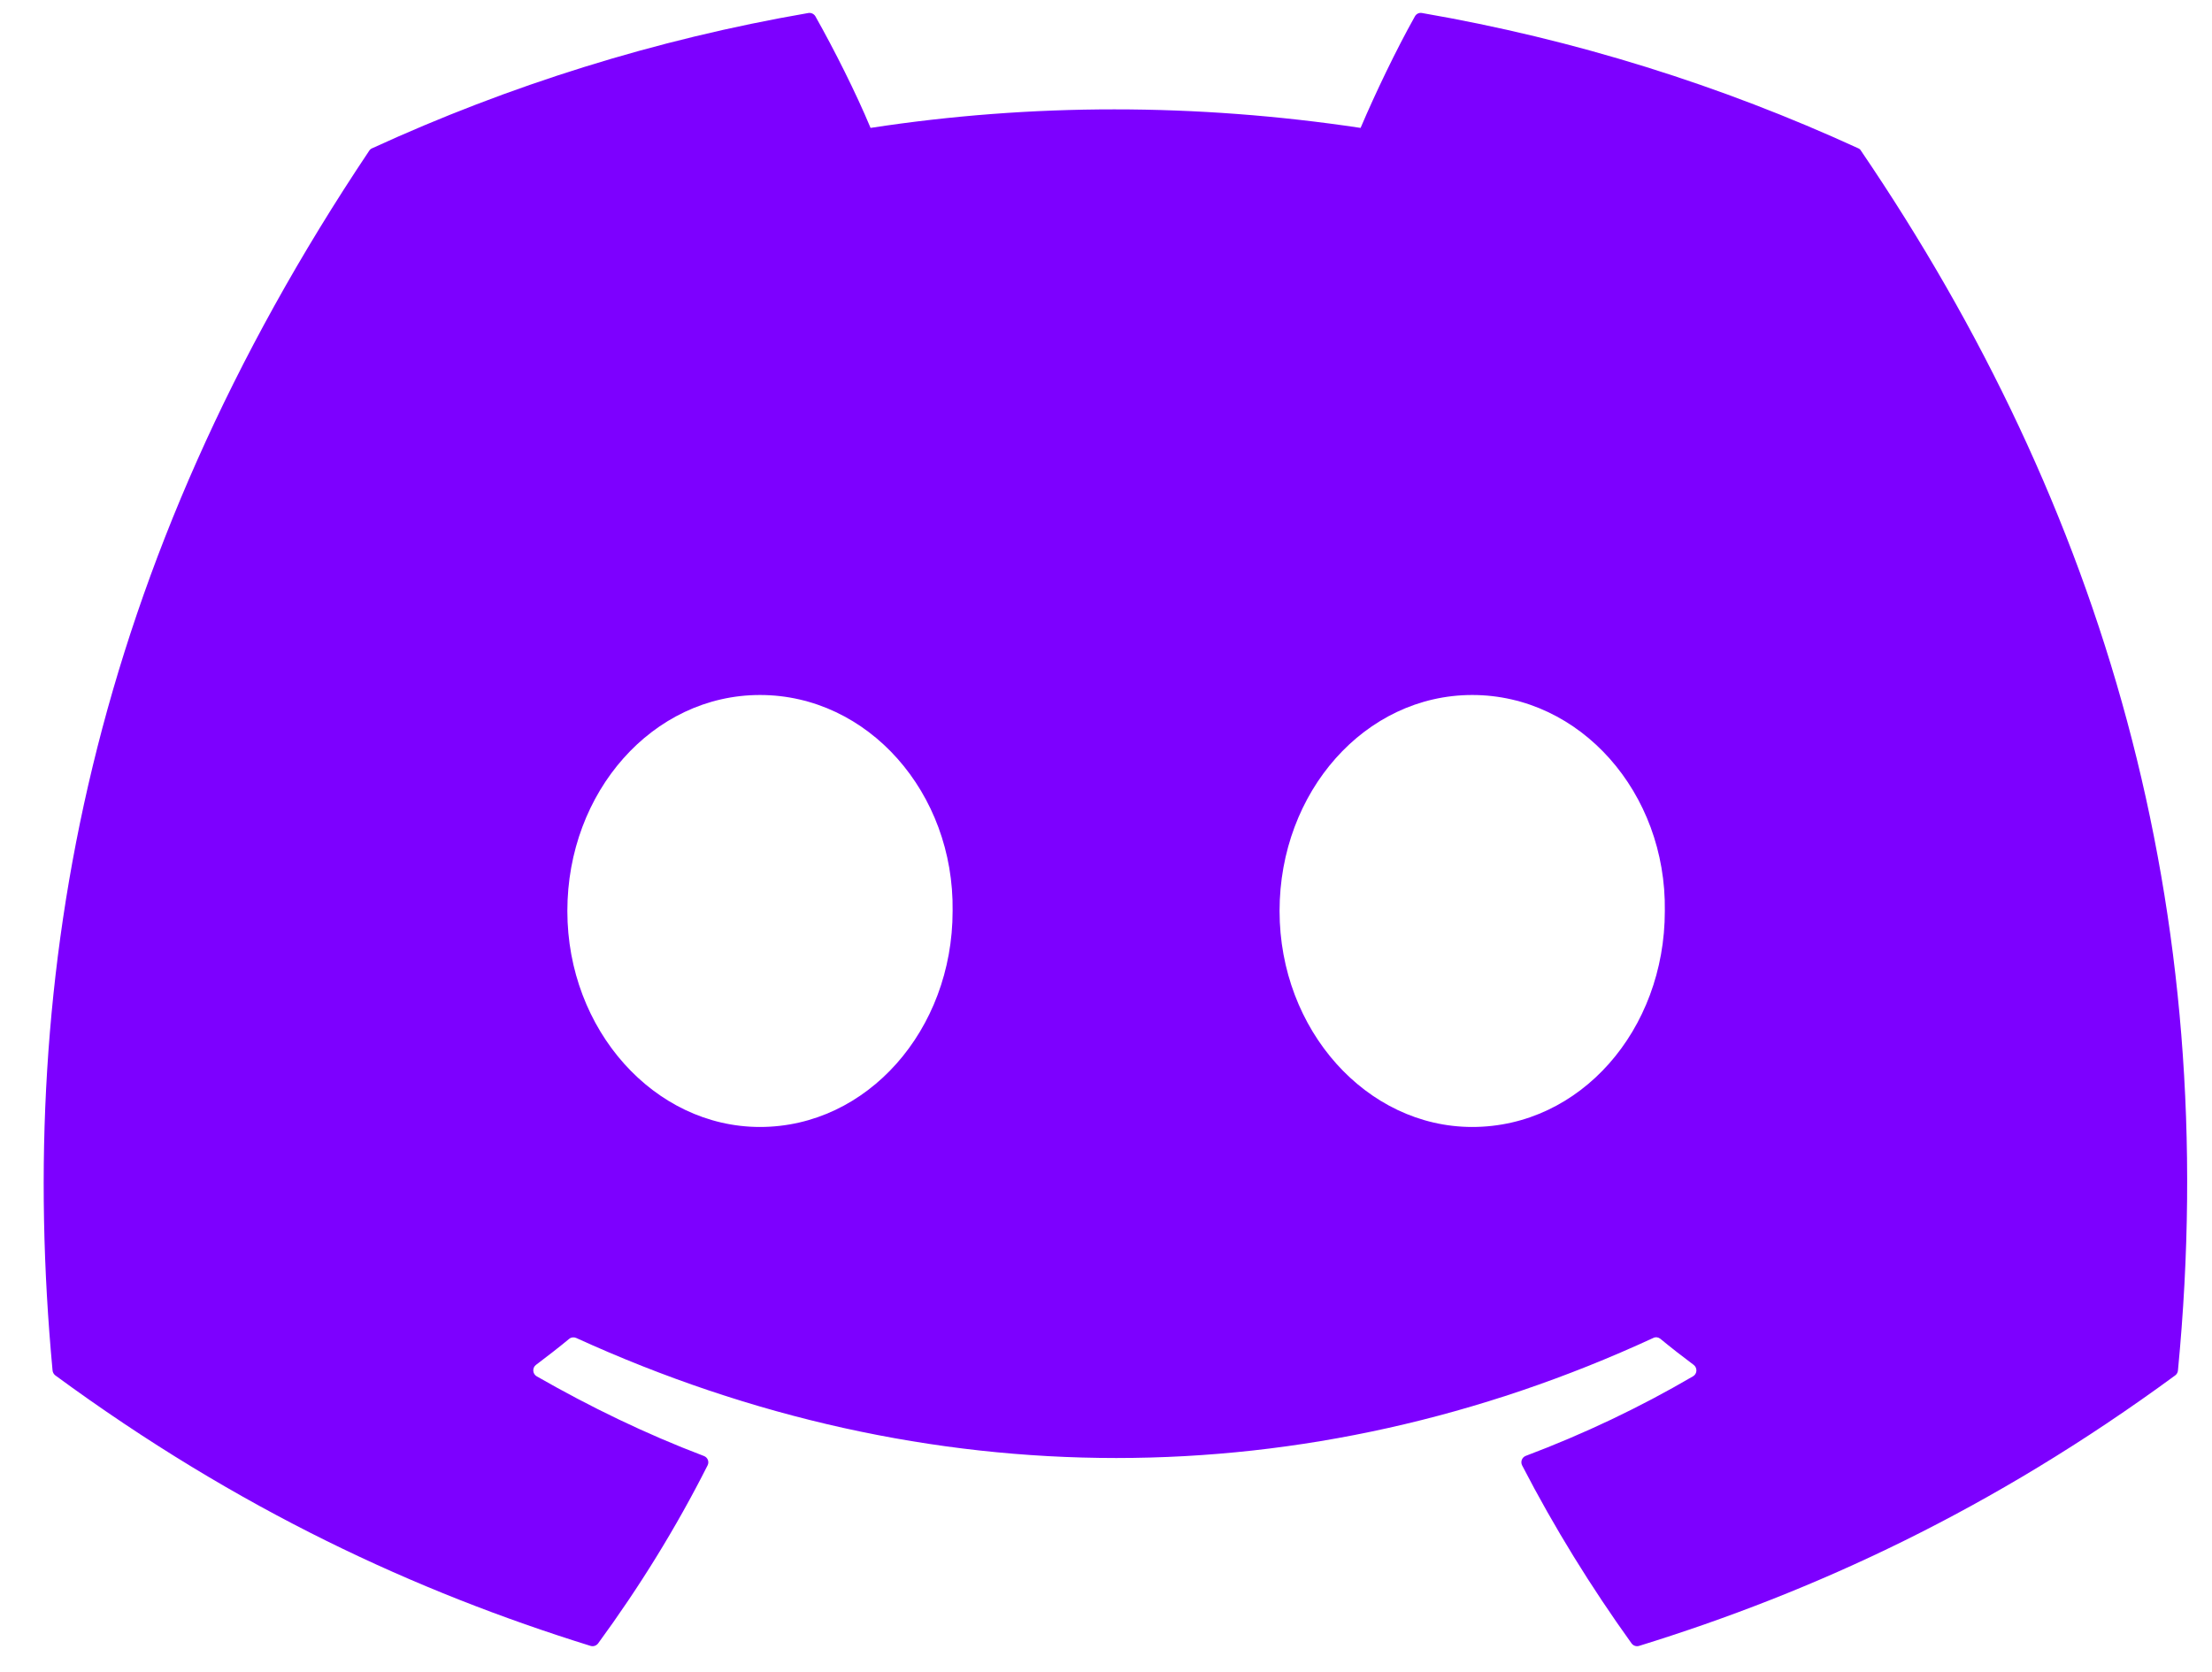 <svg width="41" height="31" viewBox="0 0 41 31" fill="none" xmlns="http://www.w3.org/2000/svg">
<path d="M34.443 2.749C31.911 1.587 29.195 0.731 26.356 0.241C26.304 0.232 26.253 0.255 26.226 0.303C25.877 0.924 25.49 1.734 25.219 2.371C22.165 1.913 19.127 1.913 16.136 2.371C15.865 1.72 15.464 0.924 15.114 0.303C15.087 0.257 15.035 0.233 14.984 0.241C12.146 0.73 9.431 1.586 6.897 2.749C6.875 2.758 6.856 2.774 6.843 2.795C1.693 10.489 0.282 17.993 0.974 25.405C0.977 25.441 0.997 25.476 1.026 25.498C4.424 27.993 7.716 29.508 10.946 30.512C10.998 30.528 11.053 30.509 11.086 30.466C11.85 29.423 12.531 28.323 13.115 27.166C13.15 27.098 13.117 27.017 13.046 26.991C11.966 26.581 10.937 26.081 9.947 25.514C9.869 25.468 9.863 25.356 9.935 25.302C10.143 25.146 10.351 24.984 10.55 24.82C10.586 24.79 10.636 24.784 10.679 24.803C17.181 27.771 24.22 27.771 30.645 24.803C30.688 24.782 30.738 24.789 30.775 24.819C30.974 24.983 31.183 25.146 31.392 25.302C31.464 25.356 31.46 25.468 31.381 25.514C30.392 26.092 29.363 26.581 28.281 26.989C28.21 27.016 28.179 27.098 28.213 27.166C28.81 28.321 29.491 29.421 30.241 30.465C30.273 30.509 30.329 30.528 30.381 30.512C33.627 29.508 36.919 27.993 40.317 25.498C40.347 25.476 40.366 25.443 40.369 25.406C41.197 16.838 38.981 9.395 34.495 2.796C34.484 2.774 34.465 2.758 34.443 2.749ZM14.086 20.892C12.129 20.892 10.516 19.095 10.516 16.888C10.516 14.681 12.097 12.884 14.086 12.884C16.091 12.884 17.688 14.697 17.657 16.888C17.657 19.095 16.075 20.892 14.086 20.892ZM27.288 20.892C25.33 20.892 23.717 19.095 23.717 16.888C23.717 14.681 25.299 12.884 27.288 12.884C29.292 12.884 30.89 14.697 30.858 16.888C30.858 19.095 29.292 20.892 27.288 20.892Z" fill="#7D00FF"/>
</svg>
